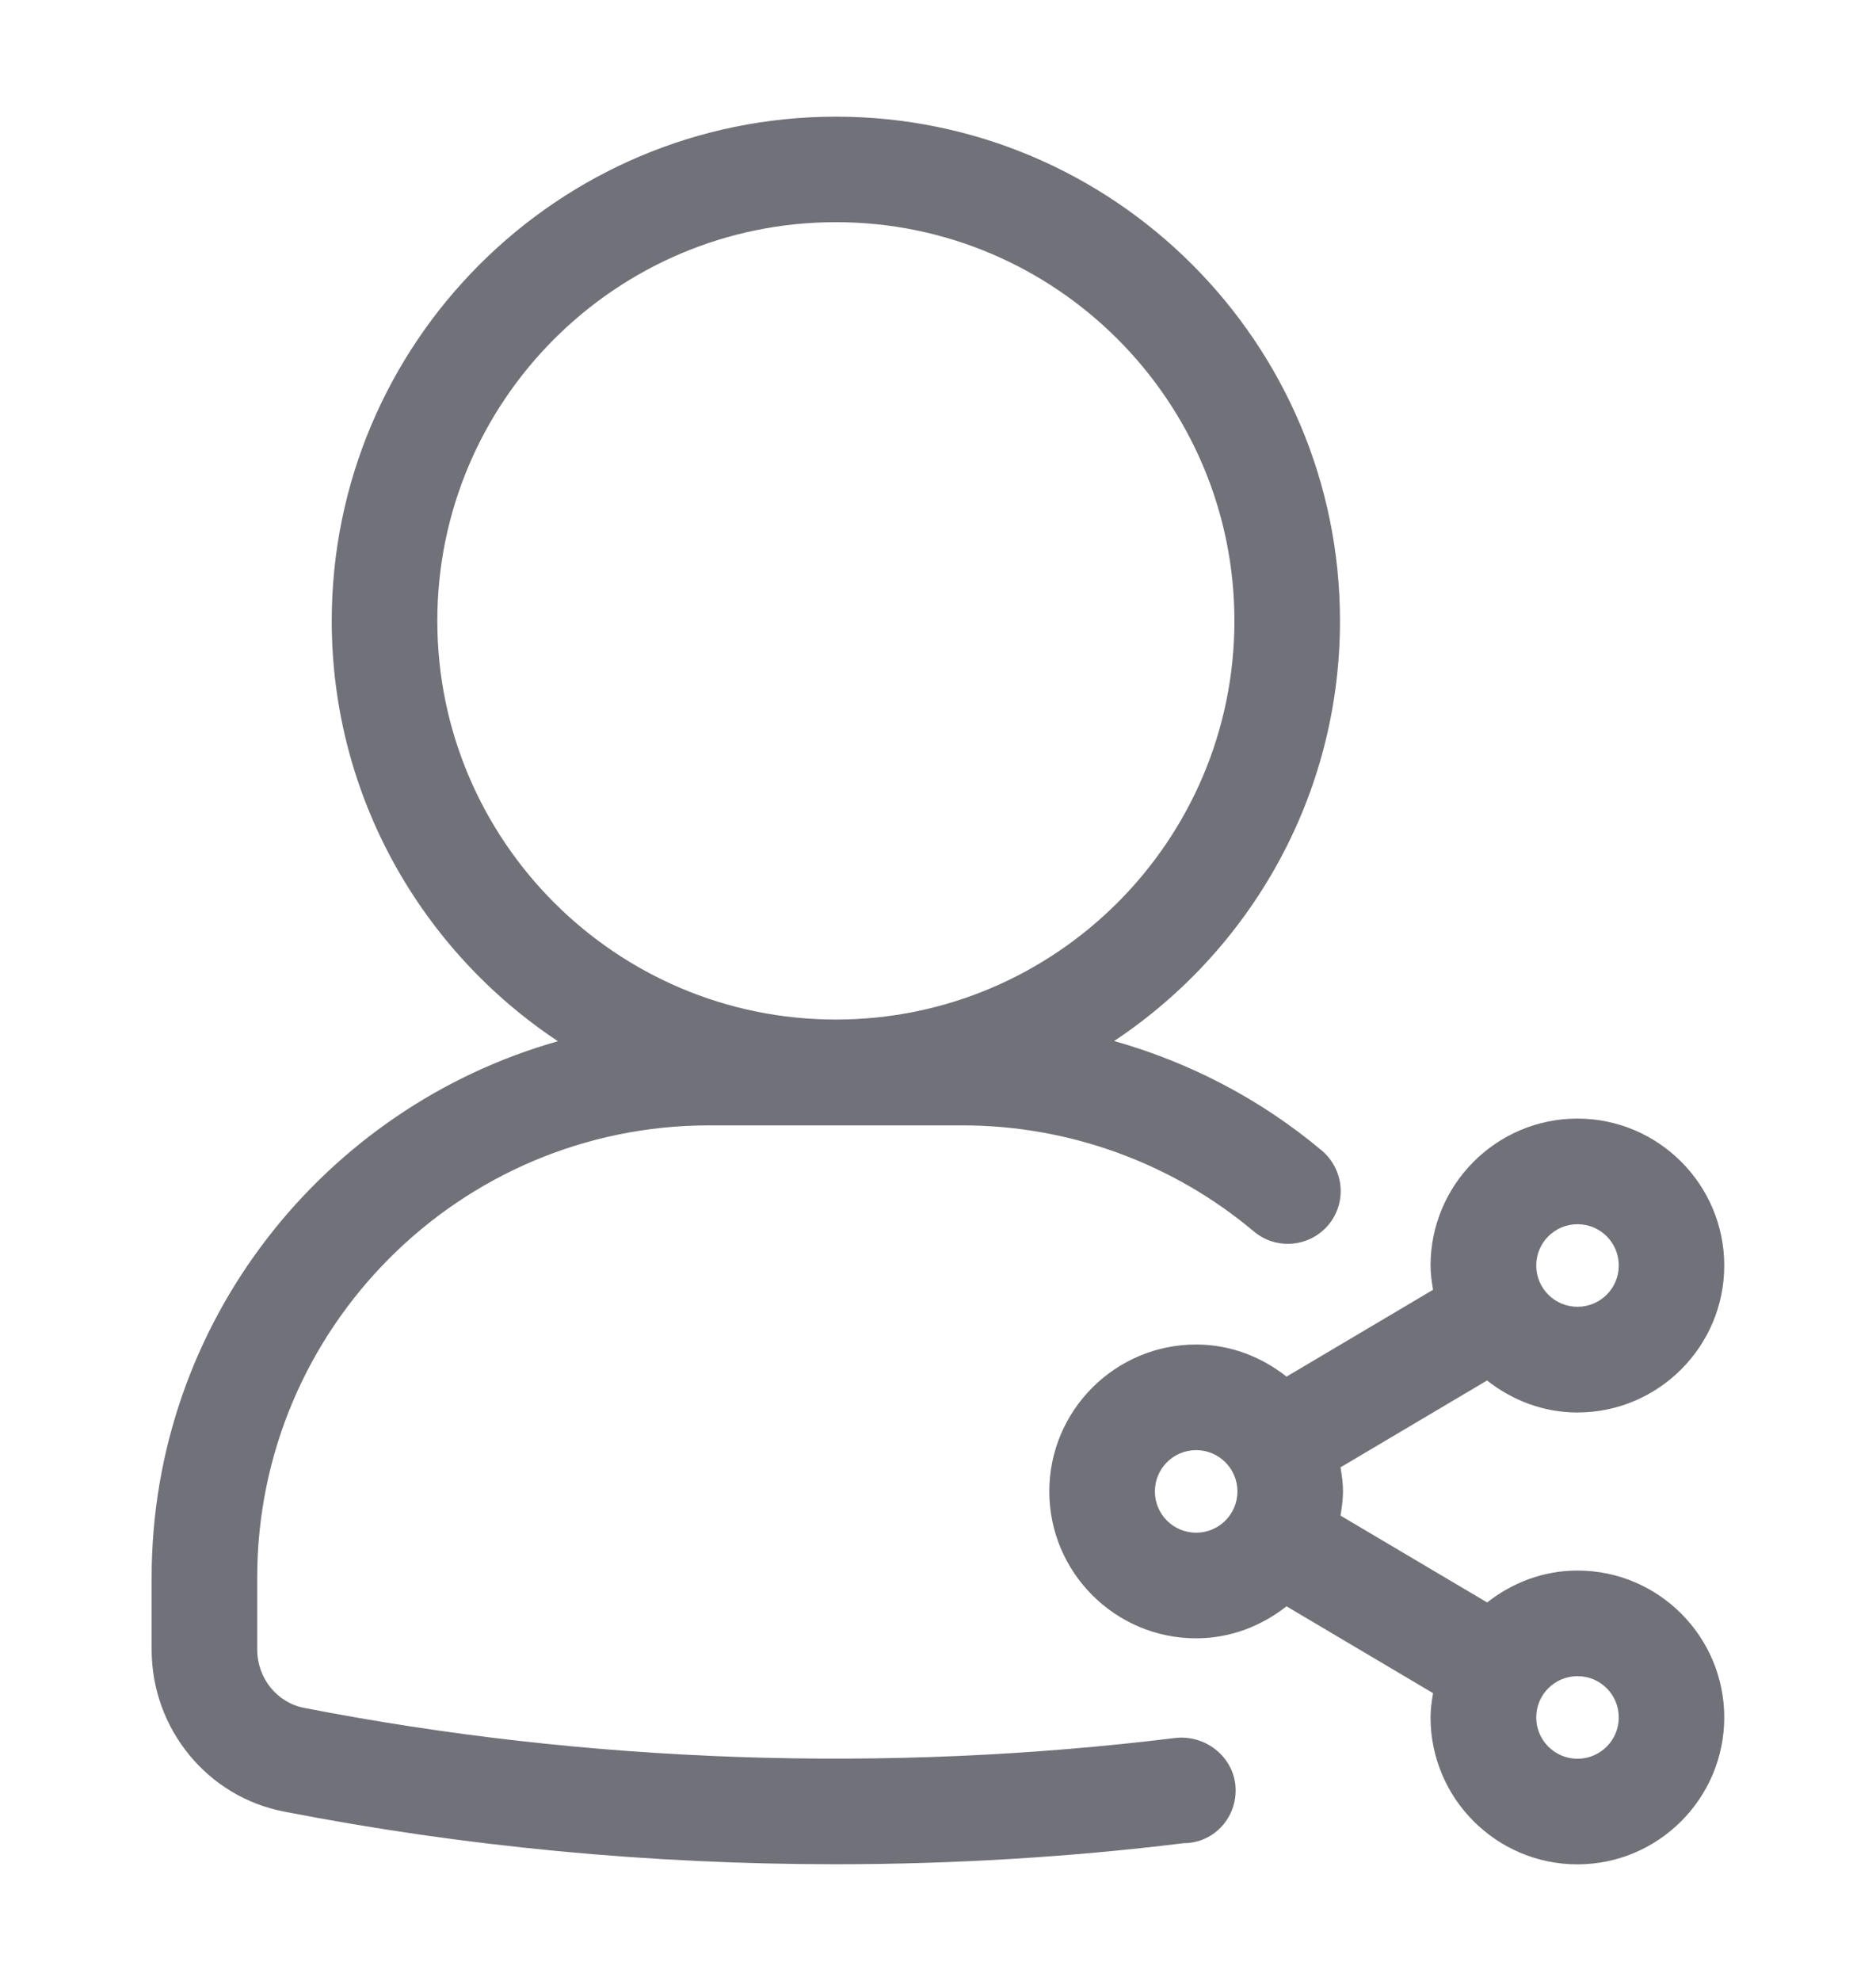 <svg width="18" height="19" viewBox="0 0 18 19" fill="none" xmlns="http://www.w3.org/2000/svg">
<path d="M11.283 16.669C8.499 17.012 5.628 16.909 2.922 16.382C2.659 16.333 2.468 16.097 2.468 15.822V15.13C2.468 12.739 4.413 10.794 6.805 10.794H9.234C10.257 10.794 11.25 11.155 12.031 11.812C12.245 11.991 12.563 11.964 12.745 11.75C12.925 11.536 12.897 11.217 12.683 11.036C12.098 10.545 11.417 10.19 10.69 9.985C11.995 9.118 12.857 7.636 12.857 5.956C12.857 3.289 10.688 1.119 8.021 1.119C5.353 1.119 3.183 3.288 3.183 5.956C3.183 7.637 4.047 9.12 5.353 9.987C3.108 10.622 1.455 12.685 1.455 15.13V15.822C1.455 16.584 1.993 17.238 2.731 17.377C4.452 17.712 6.231 17.881 8.02 17.881C9.15 17.881 10.288 17.811 11.356 17.679C11.635 17.679 11.856 17.452 11.856 17.172C11.856 16.872 11.585 16.639 11.283 16.669ZM4.196 5.955C4.196 3.846 5.911 2.131 8.02 2.131C10.129 2.131 11.844 3.846 11.844 5.955C11.844 8.064 10.129 9.779 8.02 9.779C5.911 9.779 4.196 8.064 4.196 5.955Z" fill="#71717A"/>
<path d="M15.136 15.064C14.807 15.064 14.509 15.181 14.269 15.37L12.862 14.537C12.874 14.461 12.886 14.385 12.886 14.305C12.886 14.226 12.875 14.149 12.862 14.074L14.268 13.241C14.508 13.43 14.807 13.548 15.135 13.548C15.912 13.548 16.544 12.915 16.544 12.139C16.544 11.362 15.912 10.729 15.135 10.729C14.358 10.729 13.726 11.362 13.726 12.139C13.726 12.218 13.737 12.295 13.75 12.371L12.344 13.204C12.104 13.014 11.805 12.896 11.477 12.896C10.7 12.896 10.068 13.528 10.068 14.305C10.068 15.082 10.7 15.714 11.477 15.714C11.805 15.714 12.104 15.596 12.344 15.407L13.75 16.24C13.737 16.316 13.726 16.393 13.726 16.473C13.726 17.249 14.358 17.882 15.135 17.882C15.912 17.882 16.544 17.249 16.544 16.473C16.544 15.696 15.913 15.064 15.136 15.064ZM15.136 11.742C15.355 11.742 15.532 11.919 15.532 12.138C15.532 12.357 15.355 12.534 15.136 12.534C14.917 12.534 14.74 12.357 14.74 12.138C14.74 11.919 14.918 11.742 15.136 11.742ZM11.477 14.701C11.258 14.701 11.081 14.524 11.081 14.305C11.081 14.086 11.258 13.909 11.477 13.909C11.695 13.909 11.873 14.086 11.873 14.305C11.873 14.524 11.695 14.701 11.477 14.701ZM15.136 16.869C14.917 16.869 14.74 16.691 14.74 16.473C14.74 16.254 14.917 16.077 15.136 16.077C15.355 16.077 15.532 16.254 15.532 16.473C15.532 16.691 15.355 16.869 15.136 16.869Z" fill="#71717A"/>
</svg>
